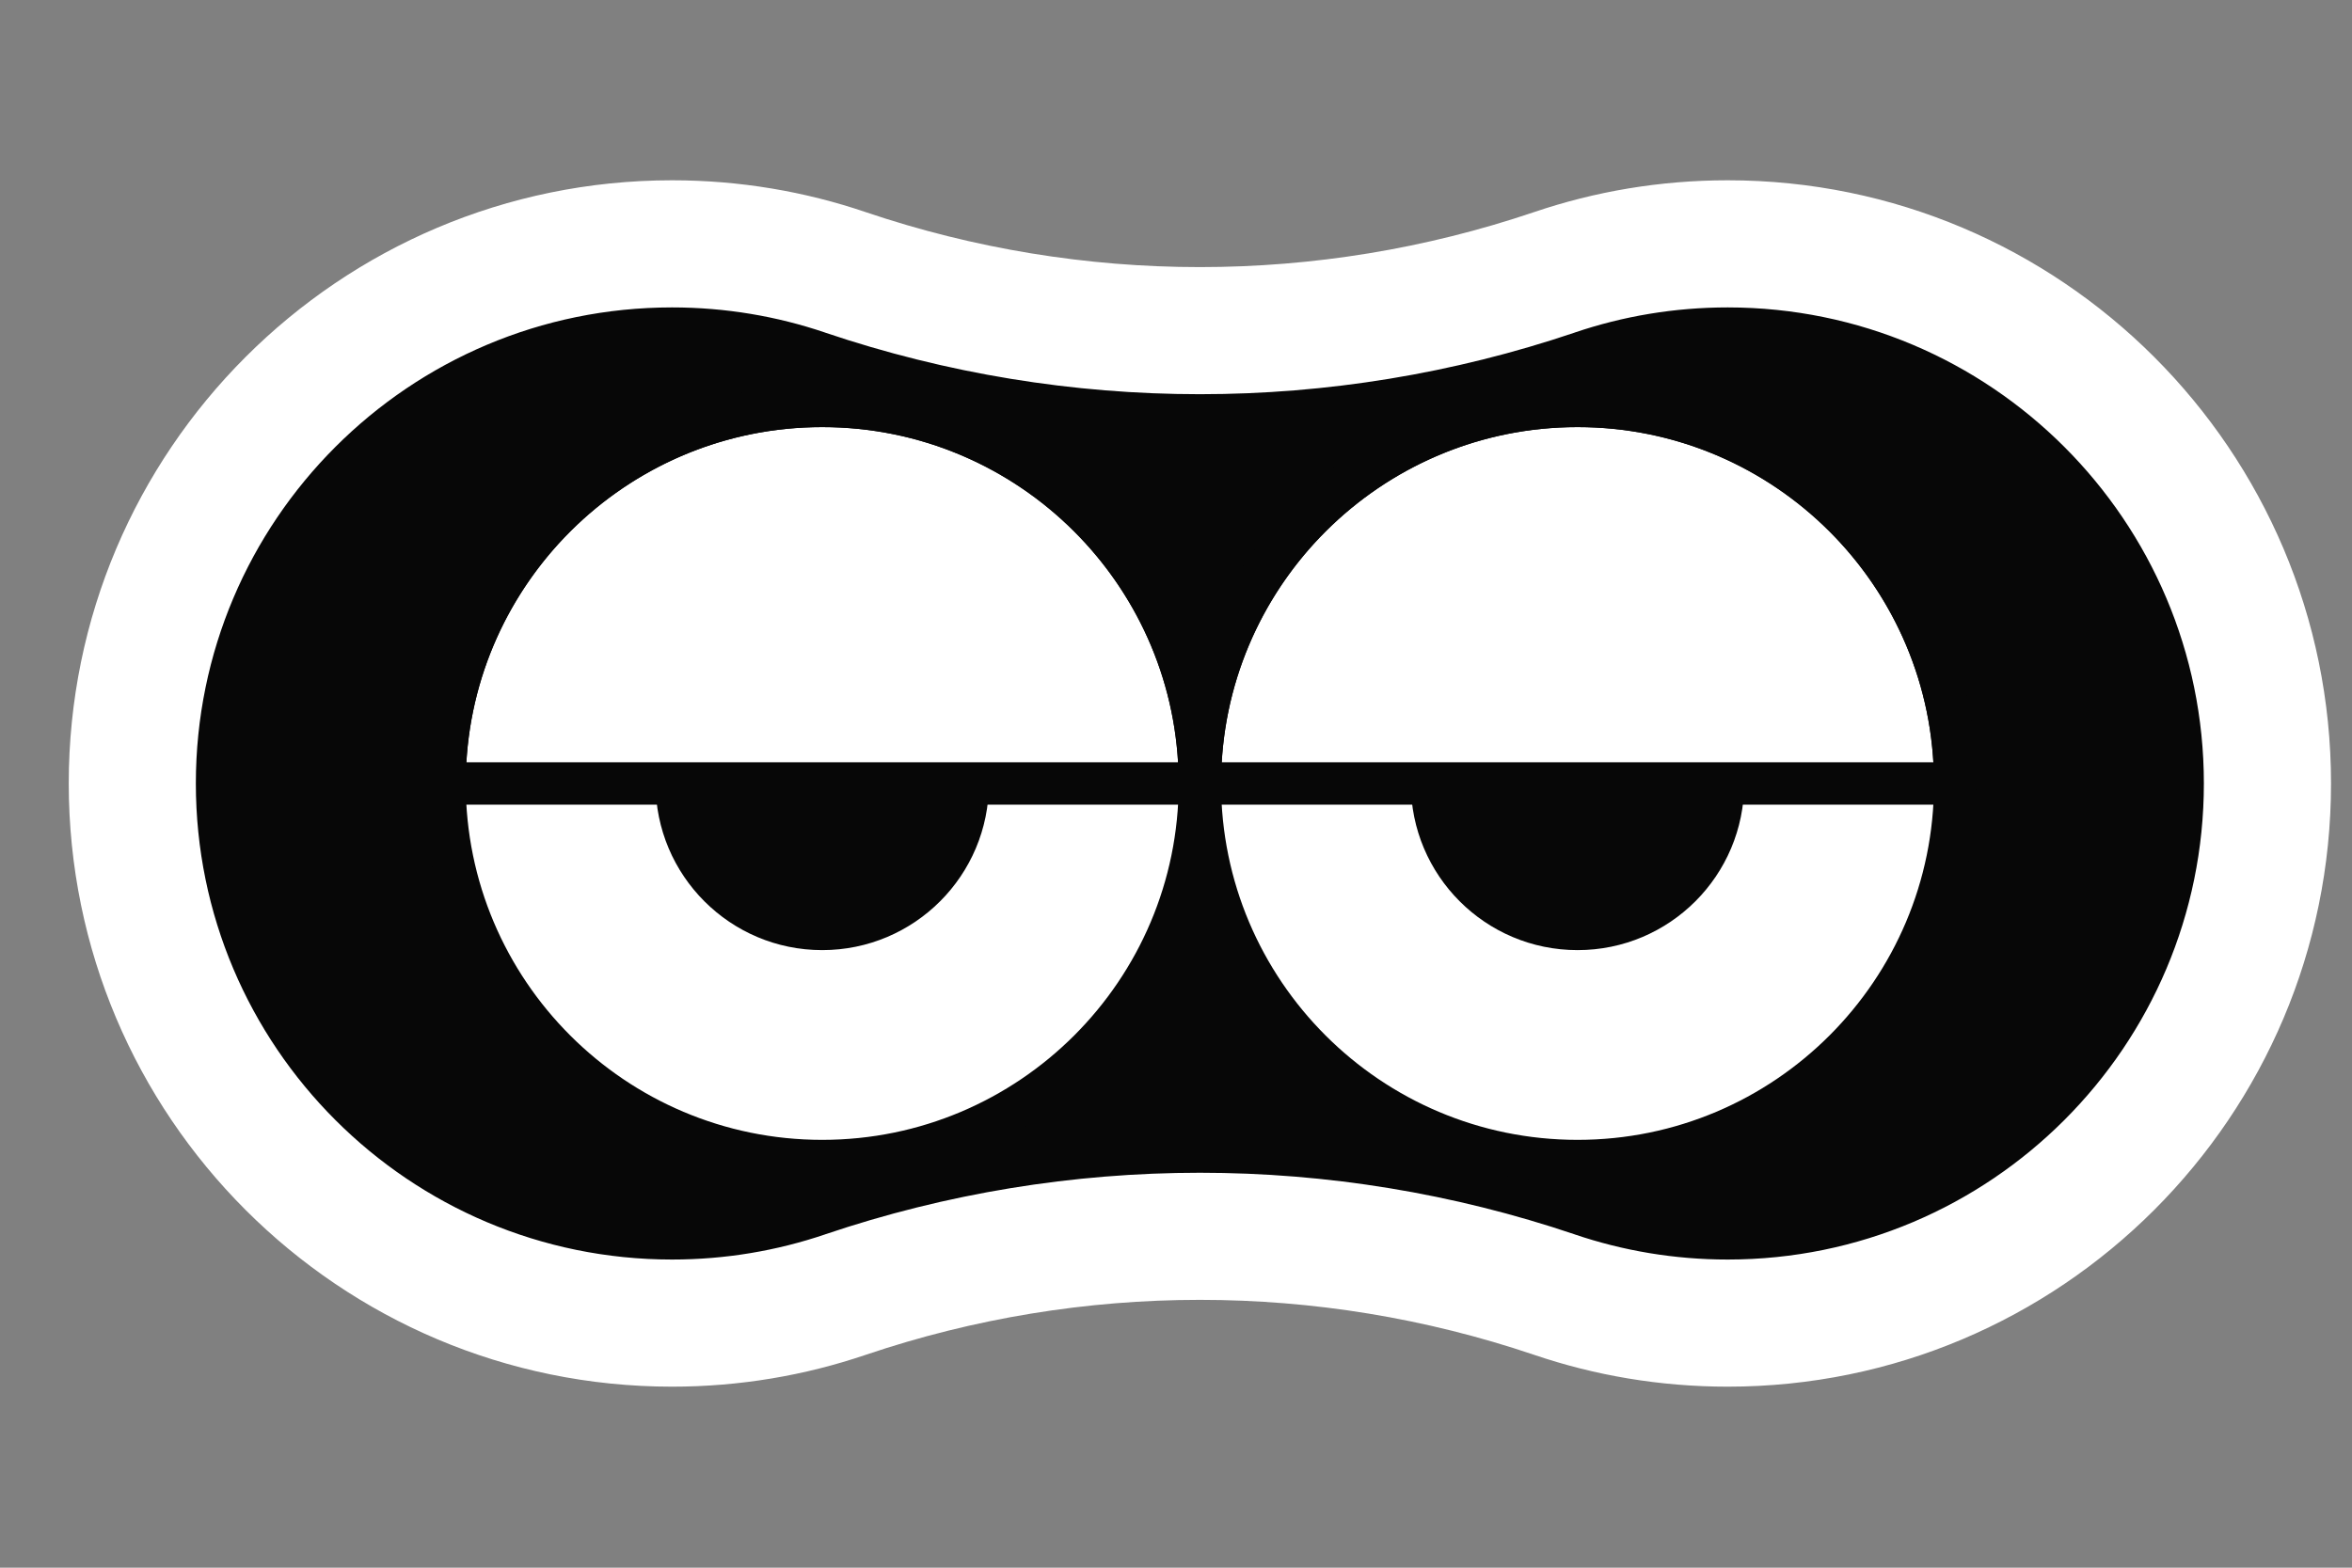 <svg width="48" height="32" viewBox="0 0 48 32" fill="none" xmlns="http://www.w3.org/2000/svg">
    <rect x="0" y="0" width="48" height="32" fill="#808080" stroke="none"/>
    <path fill-rule="evenodd" clip-rule="evenodd" d="M17.252 5.559C21.945 7.146 27.03 7.146 31.723 5.559C32.834 5.182 34.023 4.978 35.26 4.978C41.339 4.978 46.275 9.913 46.275 15.992C46.275 22.072 41.339 27.007 35.26 27.007C34.023 27.007 32.834 26.803 31.723 26.426C27.03 24.839 21.945 24.839 17.252 26.426C16.141 26.803 14.952 27.007 13.715 27.007C7.636 27.007 2.7 22.072 2.7 15.992C2.7 9.913 7.636 4.978 13.715 4.978C14.952 4.978 16.141 5.182 17.252 5.559Z" fill="#070707" />
    <path d="M16.78 23.7C21.037 23.7 24.487 20.249 24.487 15.992C24.487 11.736 21.037 8.285 16.78 8.285C12.524 8.285 9.073 11.736 9.073 15.992C9.073 20.249 12.524 23.7 16.78 23.7Z" fill="white" />
    <path d="M16.78 19.394C18.659 19.394 20.182 17.871 20.182 15.992C20.182 14.114 18.659 12.591 16.78 12.591C14.902 12.591 13.379 14.114 13.379 15.992C13.379 17.871 14.902 19.394 16.78 19.394Z" fill="#070707" />
    <path d="M32.195 23.7C36.451 23.7 39.902 20.249 39.902 15.992C39.902 11.736 36.451 8.285 32.195 8.285C27.938 8.285 24.487 11.736 24.487 15.992C24.487 20.249 27.938 23.7 32.195 23.7Z" fill="white" />
    <path d="M32.195 19.394C34.073 19.394 35.596 17.871 35.596 15.992C35.596 14.114 34.073 12.591 32.195 12.591C30.316 12.591 28.793 14.114 28.793 15.992C28.793 17.871 30.316 19.394 32.195 19.394Z" fill="#070707" />
    <path fill-rule="evenodd" clip-rule="evenodd" d="M9.073 15.943C9.1 11.712 12.543 8.285 16.78 8.285C21.034 8.285 24.487 11.739 24.487 15.992H9.073L9.073 15.943Z" fill="white" />
    <path fill-rule="evenodd" clip-rule="evenodd" d="M24.488 15.943C24.514 11.712 27.957 8.285 32.195 8.285C36.448 8.285 39.902 11.739 39.902 15.992H24.487L24.488 15.943Z" fill="white" />
    <path fill-rule="evenodd" clip-rule="evenodd" d="M17.668 4.33C16.427 3.909 15.098 3.68 13.715 3.68C6.92 3.68 1.403 9.197 1.403 15.992C1.403 22.788 6.92 28.305 13.715 28.305C15.098 28.305 16.427 28.076 17.668 27.655C22.091 26.159 26.884 26.159 31.308 27.655C32.547 28.076 33.877 28.305 35.26 28.305C42.055 28.305 47.572 22.788 47.572 15.992C47.572 9.197 42.055 3.68 35.26 3.68C33.877 3.68 32.547 3.909 31.306 4.33C26.884 5.826 22.091 5.826 17.667 4.33L17.668 4.33ZM16.835 6.787C16.835 6.787 16.835 6.788 16.836 6.788C21.799 8.466 27.176 8.466 32.139 6.788C32.139 6.788 32.14 6.787 32.14 6.787C33.12 6.455 34.169 6.275 35.26 6.275C40.623 6.275 44.977 10.629 44.977 15.992C44.977 21.356 40.623 25.71 35.26 25.71C34.169 25.71 33.12 25.53 32.14 25.198C32.14 25.197 32.139 25.197 32.139 25.197C27.176 23.519 21.799 23.519 16.836 25.197C16.835 25.197 16.835 25.197 16.835 25.198C15.855 25.53 14.806 25.71 13.715 25.71C8.352 25.71 3.997 21.356 3.997 15.992C3.997 10.629 8.352 6.275 13.715 6.275C14.806 6.275 15.855 6.455 16.835 6.787Z" fill="white" />
    <path fill-rule="evenodd" clip-rule="evenodd" d="M8.641 15.99L9.073 16.425H24.487C24.726 16.425 24.92 16.231 24.92 15.992C24.92 11.5 21.273 7.853 16.78 7.853C12.305 7.853 8.669 11.472 8.641 15.94L9.073 16.375L8.641 15.943L8.641 15.99ZM9.518 15.56C9.742 11.746 12.91 8.718 16.78 8.718C20.65 8.718 23.818 11.746 24.042 15.56H9.518Z" fill="#070707" />
    <path fill-rule="evenodd" clip-rule="evenodd" d="M24.055 15.99L24.487 16.425H39.902C40.141 16.425 40.334 16.231 40.334 15.992C40.334 11.5 36.687 7.853 32.195 7.853C27.72 7.853 24.083 11.472 24.055 15.94L24.487 16.375L24.055 15.943L24.055 15.99ZM24.933 15.56C25.157 11.746 28.325 8.718 32.195 8.718C36.065 8.718 39.233 11.746 39.457 15.56H24.933Z" fill="#070707" />
    <path fill-rule="evenodd" clip-rule="evenodd" d="M32.195 7.853C27.702 7.853 24.055 11.5 24.055 15.992C24.055 20.485 27.702 24.132 32.195 24.132C36.687 24.132 40.334 20.485 40.334 15.992C40.334 11.5 36.687 7.853 32.195 7.853ZM32.195 8.718C36.21 8.718 39.469 11.977 39.469 15.992C39.469 20.008 36.21 23.267 32.195 23.267C28.18 23.267 24.92 20.008 24.92 15.992C24.92 11.977 28.18 8.718 32.195 8.718Z" fill="#070707" />
    <path fill-rule="evenodd" clip-rule="evenodd" d="M16.78 7.853C12.288 7.853 8.641 11.5 8.641 15.992C8.641 20.485 12.288 24.132 16.78 24.132C21.273 24.132 24.92 20.485 24.92 15.992C24.92 11.5 21.273 7.853 16.78 7.853ZM16.78 8.718C20.795 8.718 24.055 11.977 24.055 15.992C24.055 20.008 20.795 23.267 16.78 23.267C12.765 23.267 9.505 20.008 9.505 15.992C9.505 11.977 12.765 8.718 16.78 8.718Z" fill="#070707" />
</svg>